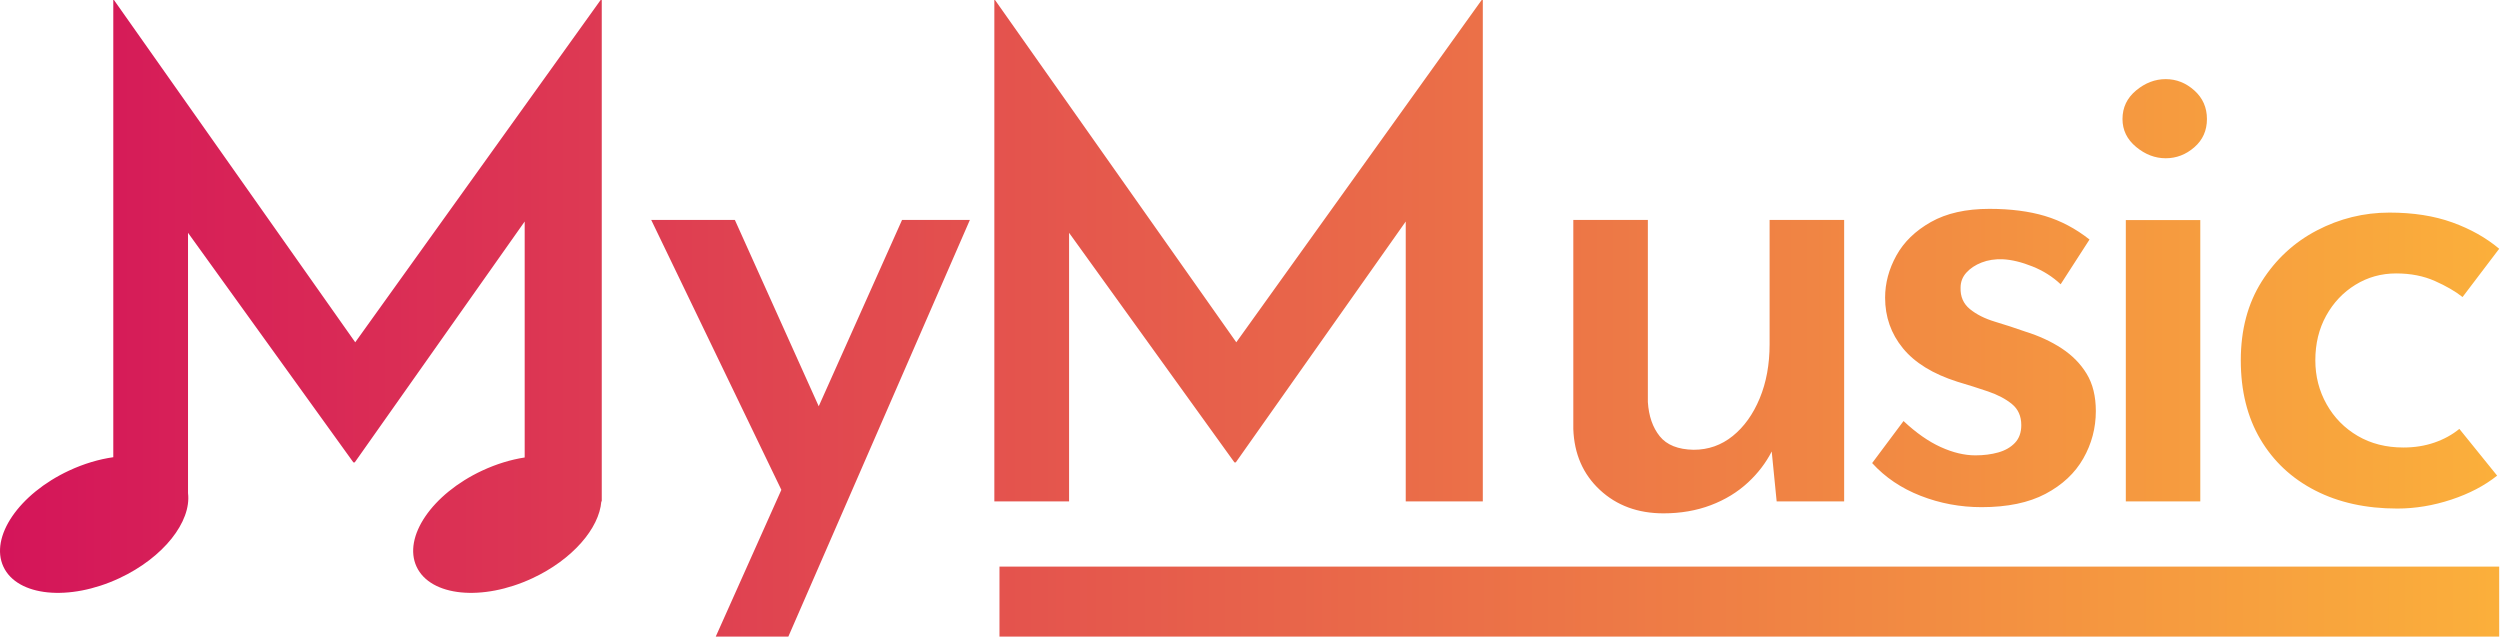 <?xml version="1.0" encoding="UTF-8" standalone="no"?><!DOCTYPE svg PUBLIC "-//W3C//DTD SVG 1.1//EN" "http://www.w3.org/Graphics/SVG/1.1/DTD/svg11.dtd"><svg width="100%" height="100%" viewBox="0 0 1263 322" version="1.1" xmlns="http://www.w3.org/2000/svg" xmlns:xlink="http://www.w3.org/1999/xlink" xml:space="preserve" xmlns:serif="http://www.serif.com/" style="fill-rule:evenodd;clip-rule:evenodd;stroke-linejoin:round;stroke-miterlimit:2;"><path d="M94.989,249.143c1.76,14.438 -12.432,32.591 -34.745,42.992c-25.298,11.793 -51.518,9.182 -58.514,-5.826c-6.997,-15.009 7.863,-36.769 33.161,-48.562c7.544,-3.516 15.169,-5.752 22.342,-6.76l0,-230.987l0.336,0l121.895,172.92l123.971,-172.92l0.572,0l-0,253.293l-0.211,-0c-1.054,13.624 -14.605,29.417 -34.826,38.842c-25.298,11.793 -51.518,9.182 -58.514,-5.826c-6.996,-15.009 7.863,-36.769 33.162,-48.562c7.232,-3.371 14.54,-5.565 21.452,-6.629l0,-119.209l-85.862,121.7l-0.672,0l-83.547,-115.994l-0,131.528Zm299.754,-1.668l-65.741,-136.35l42.26,0l42.361,94.127l42.089,-94.127l34.265,0l-91.71,210.499l-36.679,-0l33.155,-74.149Zm145.356,-129.86l0,135.678l-37.756,-0l0,-253.293l0.336,0l121.896,172.92l123.97,-172.92l0.572,0l0,253.293l-38.936,-0l-0,-141.384l-85.863,121.7l-0.671,0l-83.548,-115.994Zm354.972,110.473c-2.969,5.781 -6.946,10.987 -11.933,15.615c-5.318,4.938 -11.606,8.778 -18.862,11.522c-7.255,2.743 -15.217,4.115 -23.885,4.115c-12.944,-0 -23.66,-3.953 -32.15,-11.858c-8.489,-7.905 -12.958,-18.15 -13.406,-30.737l0,-105.62l37.662,0l-0,91.978c0.448,7.1 2.447,12.861 5.997,17.284c3.55,4.423 9.265,6.703 17.145,6.84c7.415,-0 13.995,-2.319 19.739,-6.955c5.744,-4.637 10.284,-10.975 13.621,-19.014c3.336,-8.04 5.005,-17.144 5.005,-27.313l-0,-62.82l37.661,0l-0,142.168l-34.097,-0l-2.497,-25.205Zm106.027,28.129c-10.75,-0 -21.012,-1.91 -30.788,-5.73c-9.775,-3.819 -17.943,-9.333 -24.504,-16.542l15.857,-21.232c6.358,5.956 12.616,10.334 18.775,13.133c6.159,2.8 12.004,4.199 17.537,4.199c4.209,0 8.061,-0.492 11.555,-1.477c3.494,-0.985 6.305,-2.603 8.433,-4.853c2.127,-2.25 3.191,-5.223 3.191,-8.918c0,-4.549 -1.579,-8.111 -4.737,-10.687c-3.158,-2.575 -7.173,-4.691 -12.044,-6.348c-4.871,-1.657 -10.06,-3.303 -15.568,-4.937c-12.297,-3.919 -21.446,-9.546 -27.447,-16.88c-6.001,-7.335 -9.002,-15.851 -9.002,-25.547c0,-7.324 1.892,-14.418 5.677,-21.282c3.784,-6.864 9.602,-12.513 17.453,-16.949c7.85,-4.435 17.698,-6.653 29.543,-6.653c10.705,0 20.06,1.199 28.066,3.596c8.007,2.397 15.516,6.361 22.529,11.894l-14.582,22.607c-4.052,-3.828 -8.811,-6.834 -14.277,-9.018c-5.466,-2.183 -10.438,-3.387 -14.917,-3.611c-3.961,-0.157 -7.544,0.391 -10.747,1.646c-3.204,1.254 -5.774,2.962 -7.711,5.123c-1.937,2.16 -2.905,4.684 -2.905,7.571c-0.158,4.525 1.415,8.137 4.718,10.837c3.304,2.699 7.526,4.822 12.666,6.367c5.141,1.545 10.253,3.213 15.337,5.004c6.964,2.174 13.105,5.012 18.424,8.517c5.319,3.504 9.513,7.788 12.582,12.849c3.069,5.062 4.603,11.321 4.603,18.778c0,8.556 -2.111,16.54 -6.333,23.951c-4.221,7.412 -10.576,13.363 -19.064,17.855c-8.487,4.491 -19.261,6.737 -32.32,6.737Zm72.866,-145.023l37.624,-0l0,142.099l-37.624,-0l-0,-142.099Zm-1.68,-51.062c0,-5.823 2.296,-10.638 6.887,-14.445c4.591,-3.807 9.574,-5.711 14.949,-5.711c5.375,-0 10.19,1.904 14.445,5.711c4.255,3.807 6.382,8.622 6.382,14.445c0,5.823 -2.127,10.582 -6.382,14.277c-4.255,3.695 -9.07,5.543 -14.445,5.543c-5.375,-0 -10.358,-1.904 -14.949,-5.711c-4.591,-3.807 -6.887,-8.51 -6.887,-14.109Zm189.266,180.159c-6.361,5.085 -14.094,9.127 -23.197,12.128c-9.104,3.001 -18.19,4.501 -27.261,4.501c-15.788,-0 -29.612,-3.045 -41.472,-9.136c-11.859,-6.09 -21.085,-14.718 -27.68,-25.882c-6.594,-11.165 -9.891,-24.451 -9.891,-39.858c-0,-15.411 3.527,-28.698 10.581,-39.861c7.055,-11.162 16.338,-19.751 27.849,-25.764c11.511,-6.014 23.738,-9.02 36.682,-9.02c12.002,-0 22.59,1.657 31.761,4.97c9.172,3.314 17.061,7.748 23.668,13.301l-18.508,24.392c-3.608,-2.866 -8.272,-5.57 -13.994,-8.112c-5.721,-2.542 -12.244,-3.814 -19.568,-3.814c-7.502,0 -14.361,1.915 -20.576,5.745c-6.214,3.83 -11.141,9.043 -14.781,15.637c-3.639,6.594 -5.459,14.103 -5.459,22.526c0,8.038 1.899,15.433 5.696,22.184c3.796,6.752 9.031,12.083 15.704,15.991c6.674,3.909 14.377,5.863 23.111,5.863c5.62,0 10.833,-0.828 15.637,-2.485c4.805,-1.657 9.009,-3.964 12.613,-6.921l19.085,23.615Zm1.04,45.943l-0,35.39l-757.654,-0l-0,-35.39l757.654,0Z" style="fill:url(#_Linear1);"/><defs><linearGradient id="_Linear1" x1="0" y1="0" x2="1" y2="0" gradientUnits="userSpaceOnUse" gradientTransform="matrix(1262.59,0,0,321.624,0,160.812)"><stop offset="0" style="stop-color:#d4145a;stop-opacity:1"/><stop offset="1" style="stop-color:#fbb03b;stop-opacity:1"/></linearGradient></defs></svg>